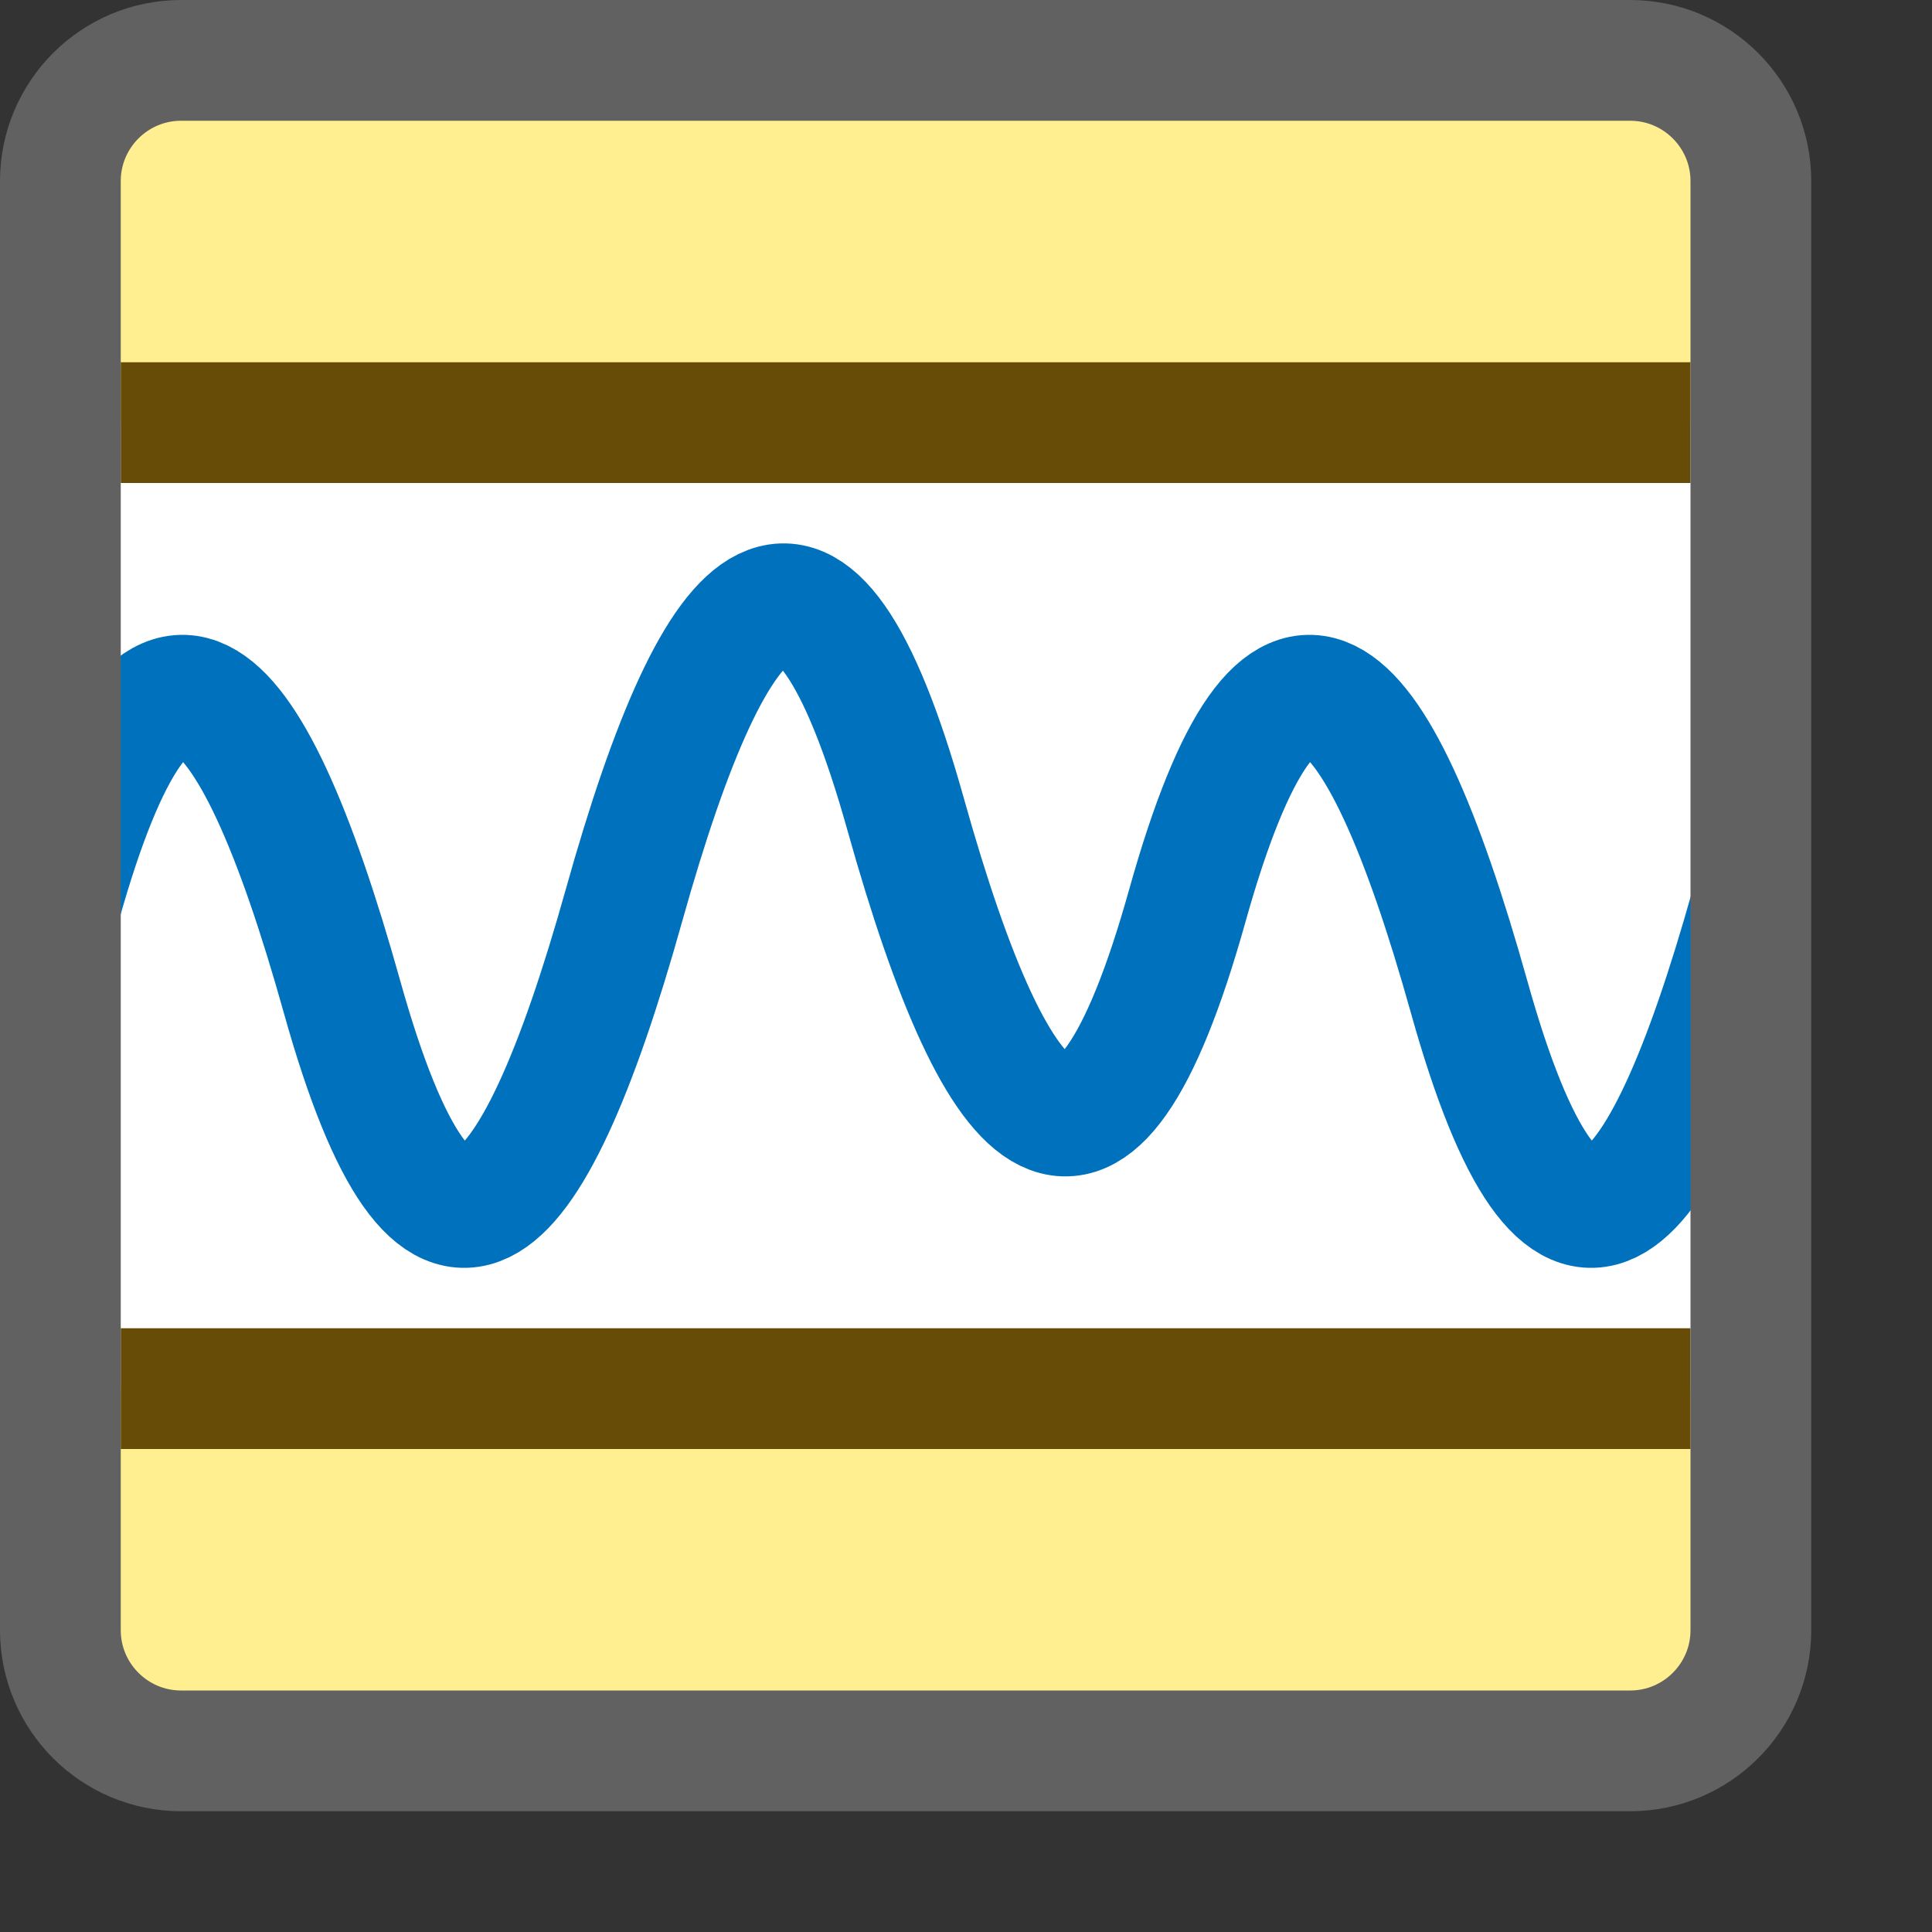 <svg width="16" height="16" viewBox="0 0 16 16" fill="none" xmlns="http://www.w3.org/2000/svg">
<rect x="0" y="0" width="16" height="16" fill="#333333" stroke="none"/>
<path d="M13.5 0.5H1.5C0.948 0.5 0.5 0.948 0.5 1.5V13.5C0.5 14.052 0.948 14.5 1.5 14.5H13.5C14.052 14.5 14.5 14.052 14.5 13.5V1.5C14.5 0.948 14.052 0.5 13.5 0.5Z" fill="#FFFFFF"/>
<path d="M0.5 7.5C1.278 4.723 2.056 5.48 2.833 8.257C3.611 11.035 4.389 10.277 5.167 7.5C5.944 4.723 6.722 3.965 7.5 6.743C8.278 9.52 9.056 10.277 9.833 7.5C10.611 4.723 11.389 5.48 12.167 8.257C12.944 11.035 13.722 10.277 14.5 7.5" stroke="#0072BD" stroke-miterlimit="10"/>
<path d="M0.5 1.5C0.5 0.948 0.948 0.5 1.5 0.5H13.5C14.052 0.5 14.5 0.948 14.5 1.5V3.5H0.5V1.5Z" fill="#FFEF91"/>
<path d="M0.5 13.5C0.5 14.052 0.948 14.5 1.5 14.5H13.5C14.052 14.5 14.5 14.052 14.5 13.5V11.5H0.5V13.5Z" fill="#FFEF91"/>
<path d="M1 3.5H14" stroke="#674C07"/>
<path d="M1 11.5H14" stroke="#674C07"/>
<path d="M13.5 0.5H1.5C0.948 0.5 0.5 0.948 0.5 1.5V13.5C0.5 14.052 0.948 14.5 1.5 14.5H13.5C14.052 14.5 14.5 14.052 14.5 13.5V1.5C14.5 0.948 14.052 0.5 13.5 0.5Z" stroke="#616161" stroke-linecap="round"/>
</svg>
